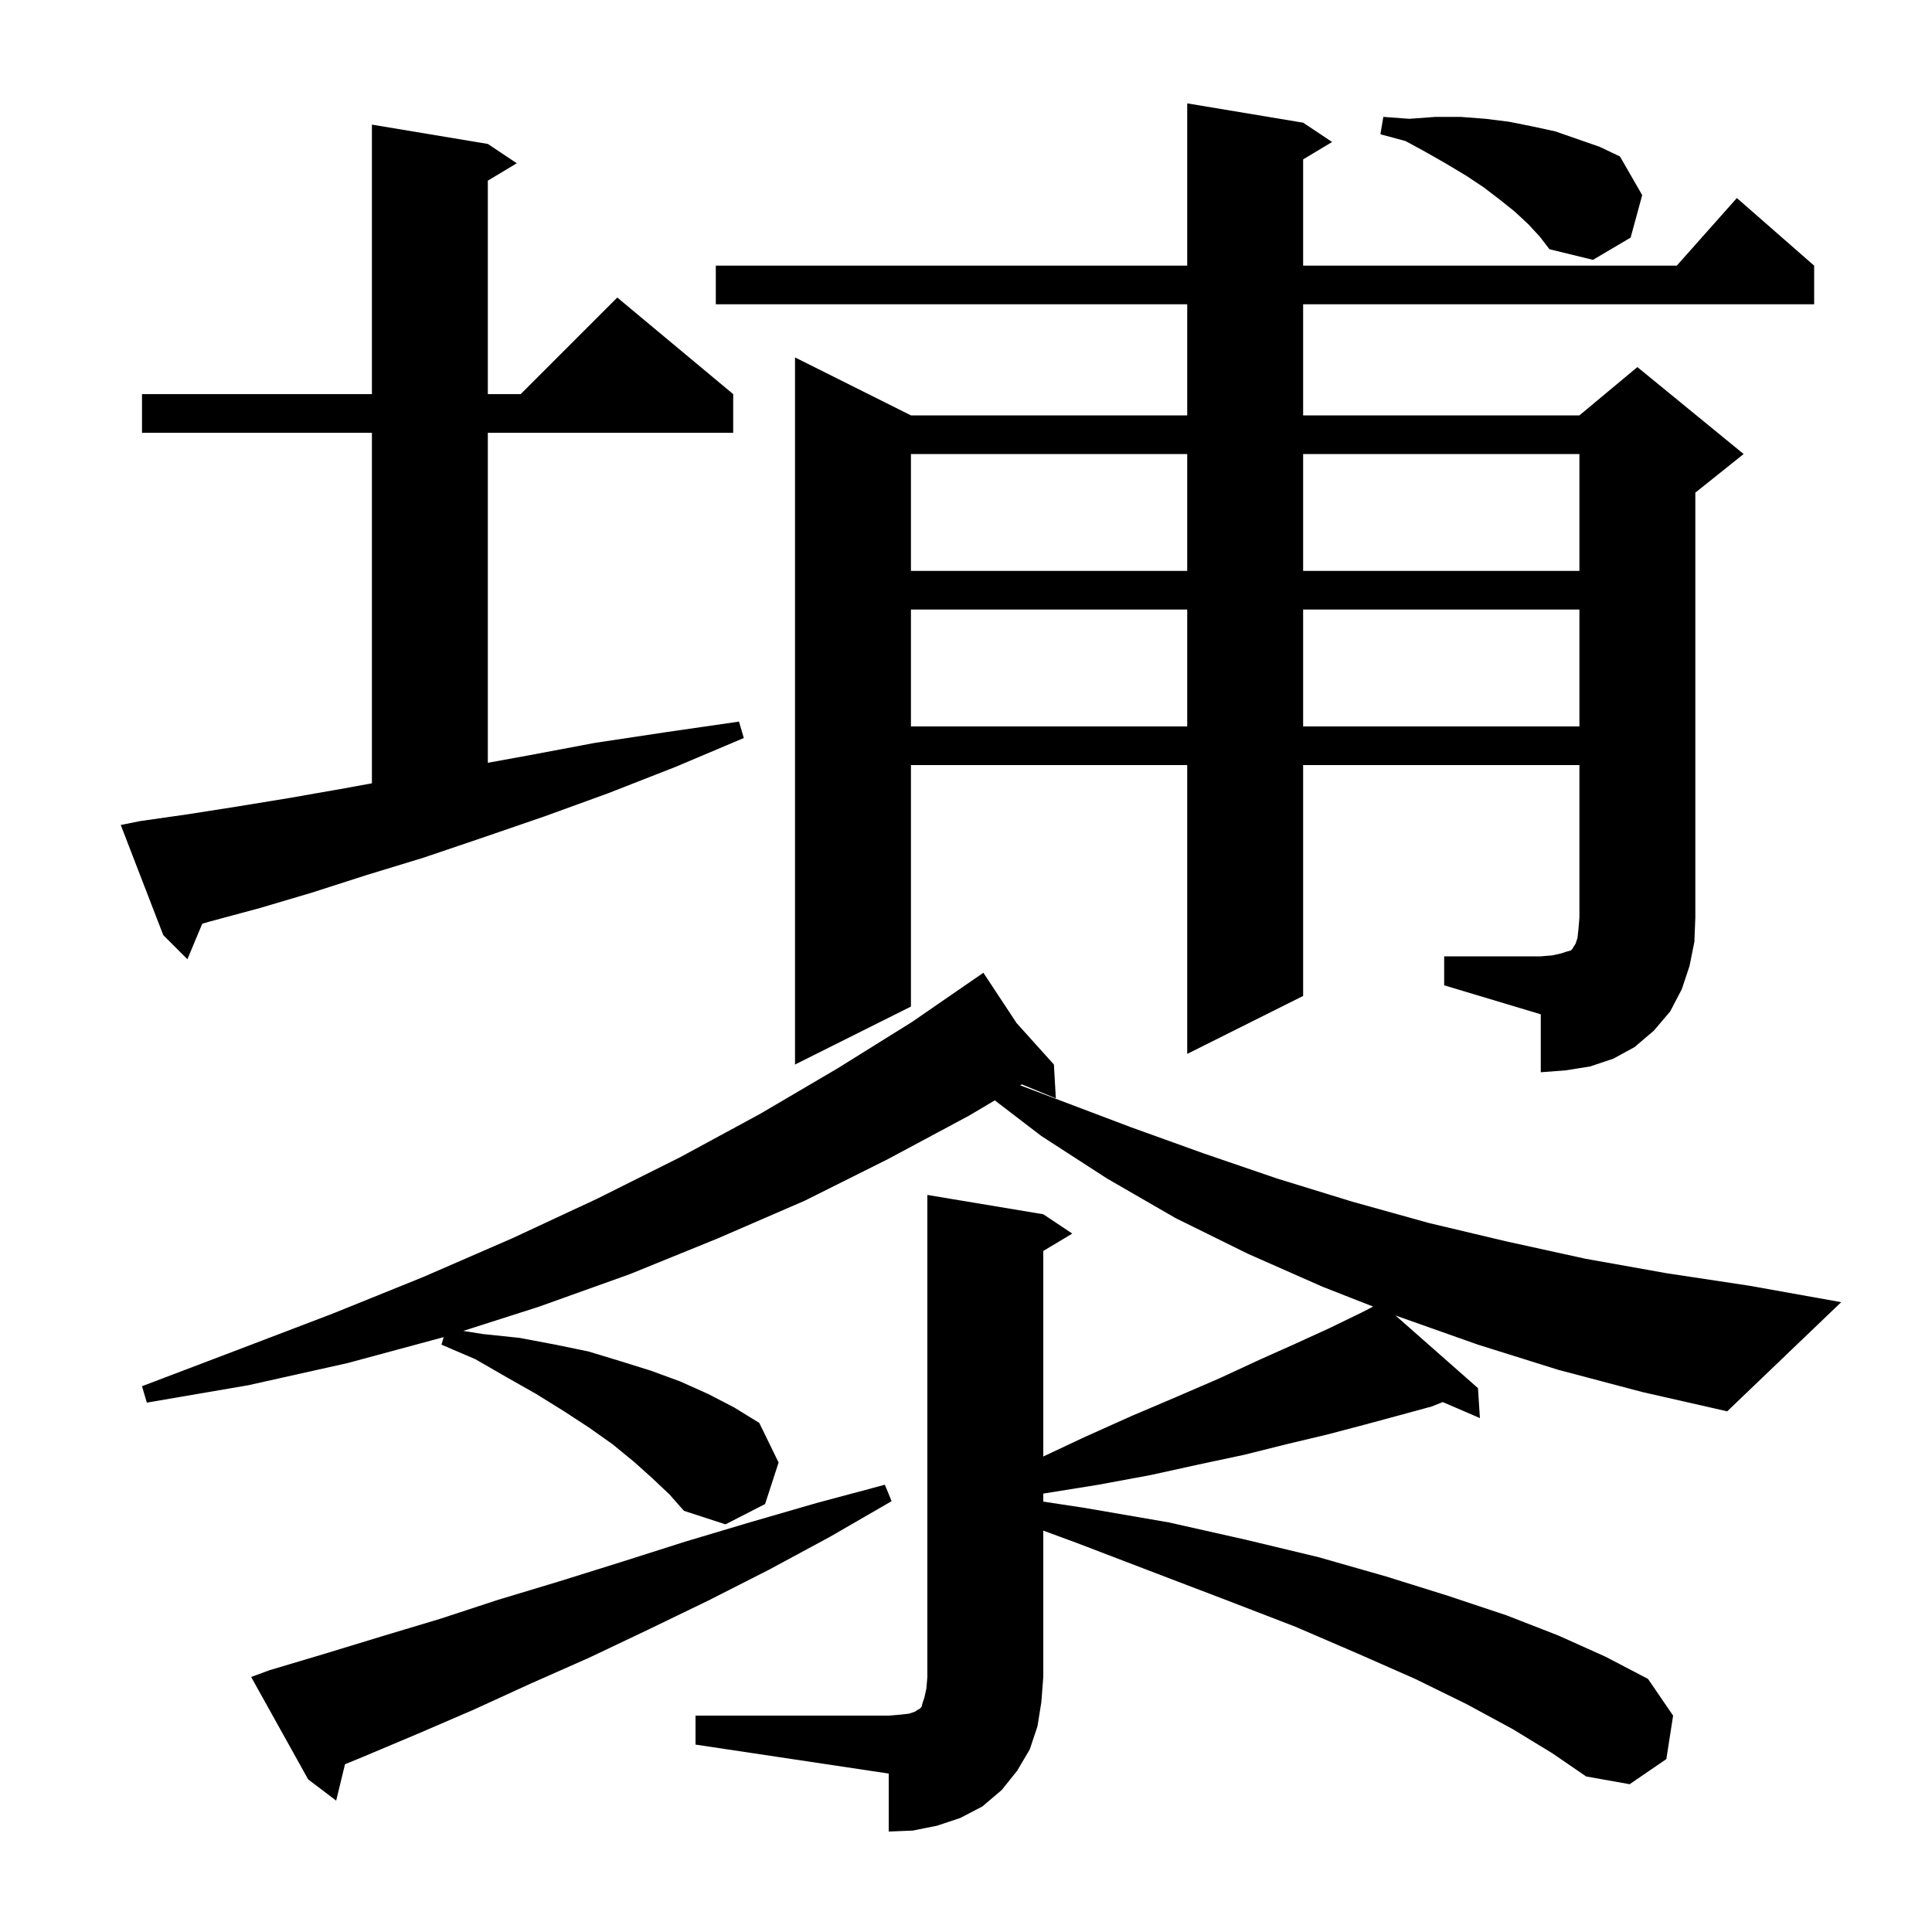 <svg xmlns="http://www.w3.org/2000/svg" xmlns:xlink="http://www.w3.org/1999/xlink" version="1.1" baseProfile="full" viewBox="0 0 200 200" width="200" height="200">
<g fill="black">
<path d="M 27.9 172.9 L 33.6 171.2 L 39.5 169.4 L 45.5 167.6 L 51.6 165.6 L 57.9 163.7 L 64.3 161.7 L 70.9 159.6 L 77.6 157.6 L 84.5 155.6 L 91.6 153.7 L 92.3 155.4 L 85.9 159.1 L 79.6 162.5 L 73.3 165.7 L 67.1 168.7 L 61.0 171.6 L 54.9 174.3 L 49.0 177.0 L 43.2 179.5 L 37.5 181.9 L 35.715 182.633 L 34.8 186.4 L 31.9 184.2 L 26.0 173.6 Z M 161.3 141.8 L 153.0 139.2 L 144.8 136.3 L 144.5 136.182 L 144.517 136.225 L 153.0 143.7 L 153.2 146.8 L 149.354 145.143 L 148.2 145.6 L 144.9 146.5 L 141.2 147.5 L 137.4 148.5 L 133.2 149.5 L 128.8 150.6 L 124.1 151.6 L 119.1 152.7 L 113.7 153.7 L 108.1 154.6 L 108.0 154.614 L 108.0 155.446 L 112.3 156.1 L 121.0 157.6 L 129.0 159.4 L 136.5 161.2 L 143.5 163.2 L 149.9 165.2 L 155.9 167.2 L 161.3 169.3 L 166.2 171.5 L 170.6 173.8 L 173.2 177.6 L 172.5 182.1 L 168.7 184.7 L 164.2 183.9 L 160.7 181.5 L 156.6 179.0 L 151.8 176.4 L 146.5 173.8 L 140.6 171.2 L 134.1 168.4 L 127.1 165.7 L 119.5 162.8 L 111.4 159.7 L 108.0 158.449 L 108.0 173.6 L 107.8 176.2 L 107.4 178.7 L 106.6 181.1 L 105.3 183.3 L 103.7 185.3 L 101.7 187.0 L 99.4 188.2 L 97.0 189.0 L 94.5 189.5 L 92.0 189.6 L 92.0 183.6 L 72.0 180.6 L 72.0 177.6 L 92.0 177.6 L 93.2 177.5 L 94.1 177.4 L 94.7 177.2 L 95.0 177.0 L 95.2 176.9 L 95.4 176.7 L 95.5 176.3 L 95.7 175.7 L 95.9 174.8 L 96.0 173.6 L 96.0 123.7 L 108.0 125.7 L 111.0 127.7 L 108.0 129.5 L 108.0 150.776 L 112.2 148.8 L 117.1 146.6 L 121.8 144.6 L 126.2 142.7 L 130.3 140.8 L 134.1 139.1 L 137.6 137.5 L 140.9 135.9 L 142.143 135.257 L 136.9 133.2 L 129.2 129.8 L 121.7 126.1 L 114.6 122.0 L 107.8 117.6 L 102.982 113.911 L 100.3 115.5 L 91.9 120.0 L 83.3 124.3 L 74.3 128.2 L 65.2 131.9 L 55.7 135.3 L 47.951 137.776 L 50.0 138.1 L 53.8 138.5 L 57.5 139.2 L 60.9 139.9 L 64.2 140.9 L 67.4 141.9 L 70.4 143.0 L 73.3 144.3 L 76.0 145.7 L 78.6 147.3 L 80.6 151.4 L 79.2 155.7 L 75.1 157.8 L 70.8 156.4 L 69.3 154.7 L 67.5 153.0 L 65.6 151.3 L 63.4 149.5 L 61.0 147.8 L 58.4 146.1 L 55.5 144.3 L 52.5 142.6 L 49.2 140.7 L 45.7 139.2 L 45.93 138.419 L 36.0 141.1 L 25.7 143.4 L 15.2 145.2 L 14.7 143.5 L 24.7 139.7 L 34.4 136.0 L 43.8 132.2 L 53.0 128.2 L 61.8 124.1 L 70.4 119.8 L 78.7 115.3 L 86.7 110.6 L 94.4 105.8 L 101.026 101.233 L 101.0 101.2 L 101.029 101.232 L 101.8 100.7 L 105.237 105.908 L 109.1 110.2 L 109.3 113.7 L 105.778 112.254 L 105.611 112.353 L 117.1 116.7 L 124.6 119.4 L 132.2 122.0 L 140.0 124.4 L 147.9 126.6 L 155.9 128.5 L 164.1 130.3 L 172.5 131.8 L 181.1 133.1 L 190.6 134.8 L 178.8 146.1 L 170.0 144.1 Z M 149.5 99.0 L 159.5 99.0 L 160.7 98.9 L 161.6 98.7 L 162.2 98.5 L 162.6 98.4 L 162.8 98.2 L 162.9 98.0 L 163.1 97.7 L 163.3 97.1 L 163.4 96.2 L 163.5 95.0 L 163.5 79.2 L 134.9 79.2 L 134.9 103.1 L 122.9 109.1 L 122.9 79.2 L 94.3 79.2 L 94.3 104.2 L 82.3 110.2 L 82.3 37.0 L 94.3 43.0 L 122.9 43.0 L 122.9 31.5 L 74.1 31.5 L 74.1 27.5 L 122.9 27.5 L 122.9 10.7 L 134.9 12.7 L 137.9 14.7 L 134.9 16.5 L 134.9 27.5 L 173.578 27.5 L 179.8 20.5 L 187.8 27.5 L 187.8 31.5 L 134.9 31.5 L 134.9 43.0 L 163.5 43.0 L 169.5 38.0 L 180.5 47.0 L 175.5 51.0 L 175.5 95.0 L 175.4 97.5 L 174.9 100.0 L 174.1 102.4 L 172.9 104.7 L 171.2 106.7 L 169.2 108.4 L 167.0 109.6 L 164.6 110.4 L 162.1 110.8 L 159.5 111.0 L 159.5 105.0 L 149.5 102.0 Z M 14.5 85.0 L 19.4 84.3 L 24.5 83.5 L 30.0 82.6 L 35.7 81.6 L 38.5 81.087 L 38.5 44.8 L 14.7 44.8 L 14.7 40.8 L 38.5 40.8 L 38.5 12.9 L 50.5 14.9 L 53.5 16.9 L 50.5 18.7 L 50.5 40.8 L 53.9 40.8 L 63.9 30.8 L 75.9 40.8 L 75.9 44.8 L 50.5 44.8 L 50.5 78.964 L 54.7 78.2 L 61.6 76.9 L 68.9 75.8 L 76.5 74.7 L 77.0 76.4 L 69.9 79.4 L 63.0 82.1 L 56.4 84.5 L 50.0 86.7 L 43.8 88.8 L 37.9 90.6 L 32.3 92.4 L 26.9 94.0 L 21.7 95.4 L 20.937 95.623 L 19.4 99.3 L 16.9 96.8 L 12.5 85.4 Z M 94.3 63.1 L 94.3 75.2 L 122.9 75.2 L 122.9 63.1 Z M 134.9 63.1 L 134.9 75.2 L 163.5 75.2 L 163.5 63.1 Z M 94.3 47.0 L 94.3 59.1 L 122.9 59.1 L 122.9 47.0 Z M 134.9 47.0 L 134.9 59.1 L 163.5 59.1 L 163.5 47.0 Z M 158.2 23.2 L 156.8 21.9 L 155.3 20.7 L 153.6 19.4 L 151.8 18.2 L 149.8 17.0 L 147.7 15.8 L 145.5 14.6 L 142.9 13.9 L 143.2 12.1 L 145.9 12.3 L 148.6 12.1 L 151.2 12.1 L 153.8 12.3 L 156.2 12.6 L 158.7 13.1 L 161.0 13.6 L 165.6 15.2 L 167.7 16.2 L 170.0 20.2 L 168.8 24.6 L 164.9 26.9 L 160.4 25.8 L 159.4 24.5 Z " />
</g>
</svg>
